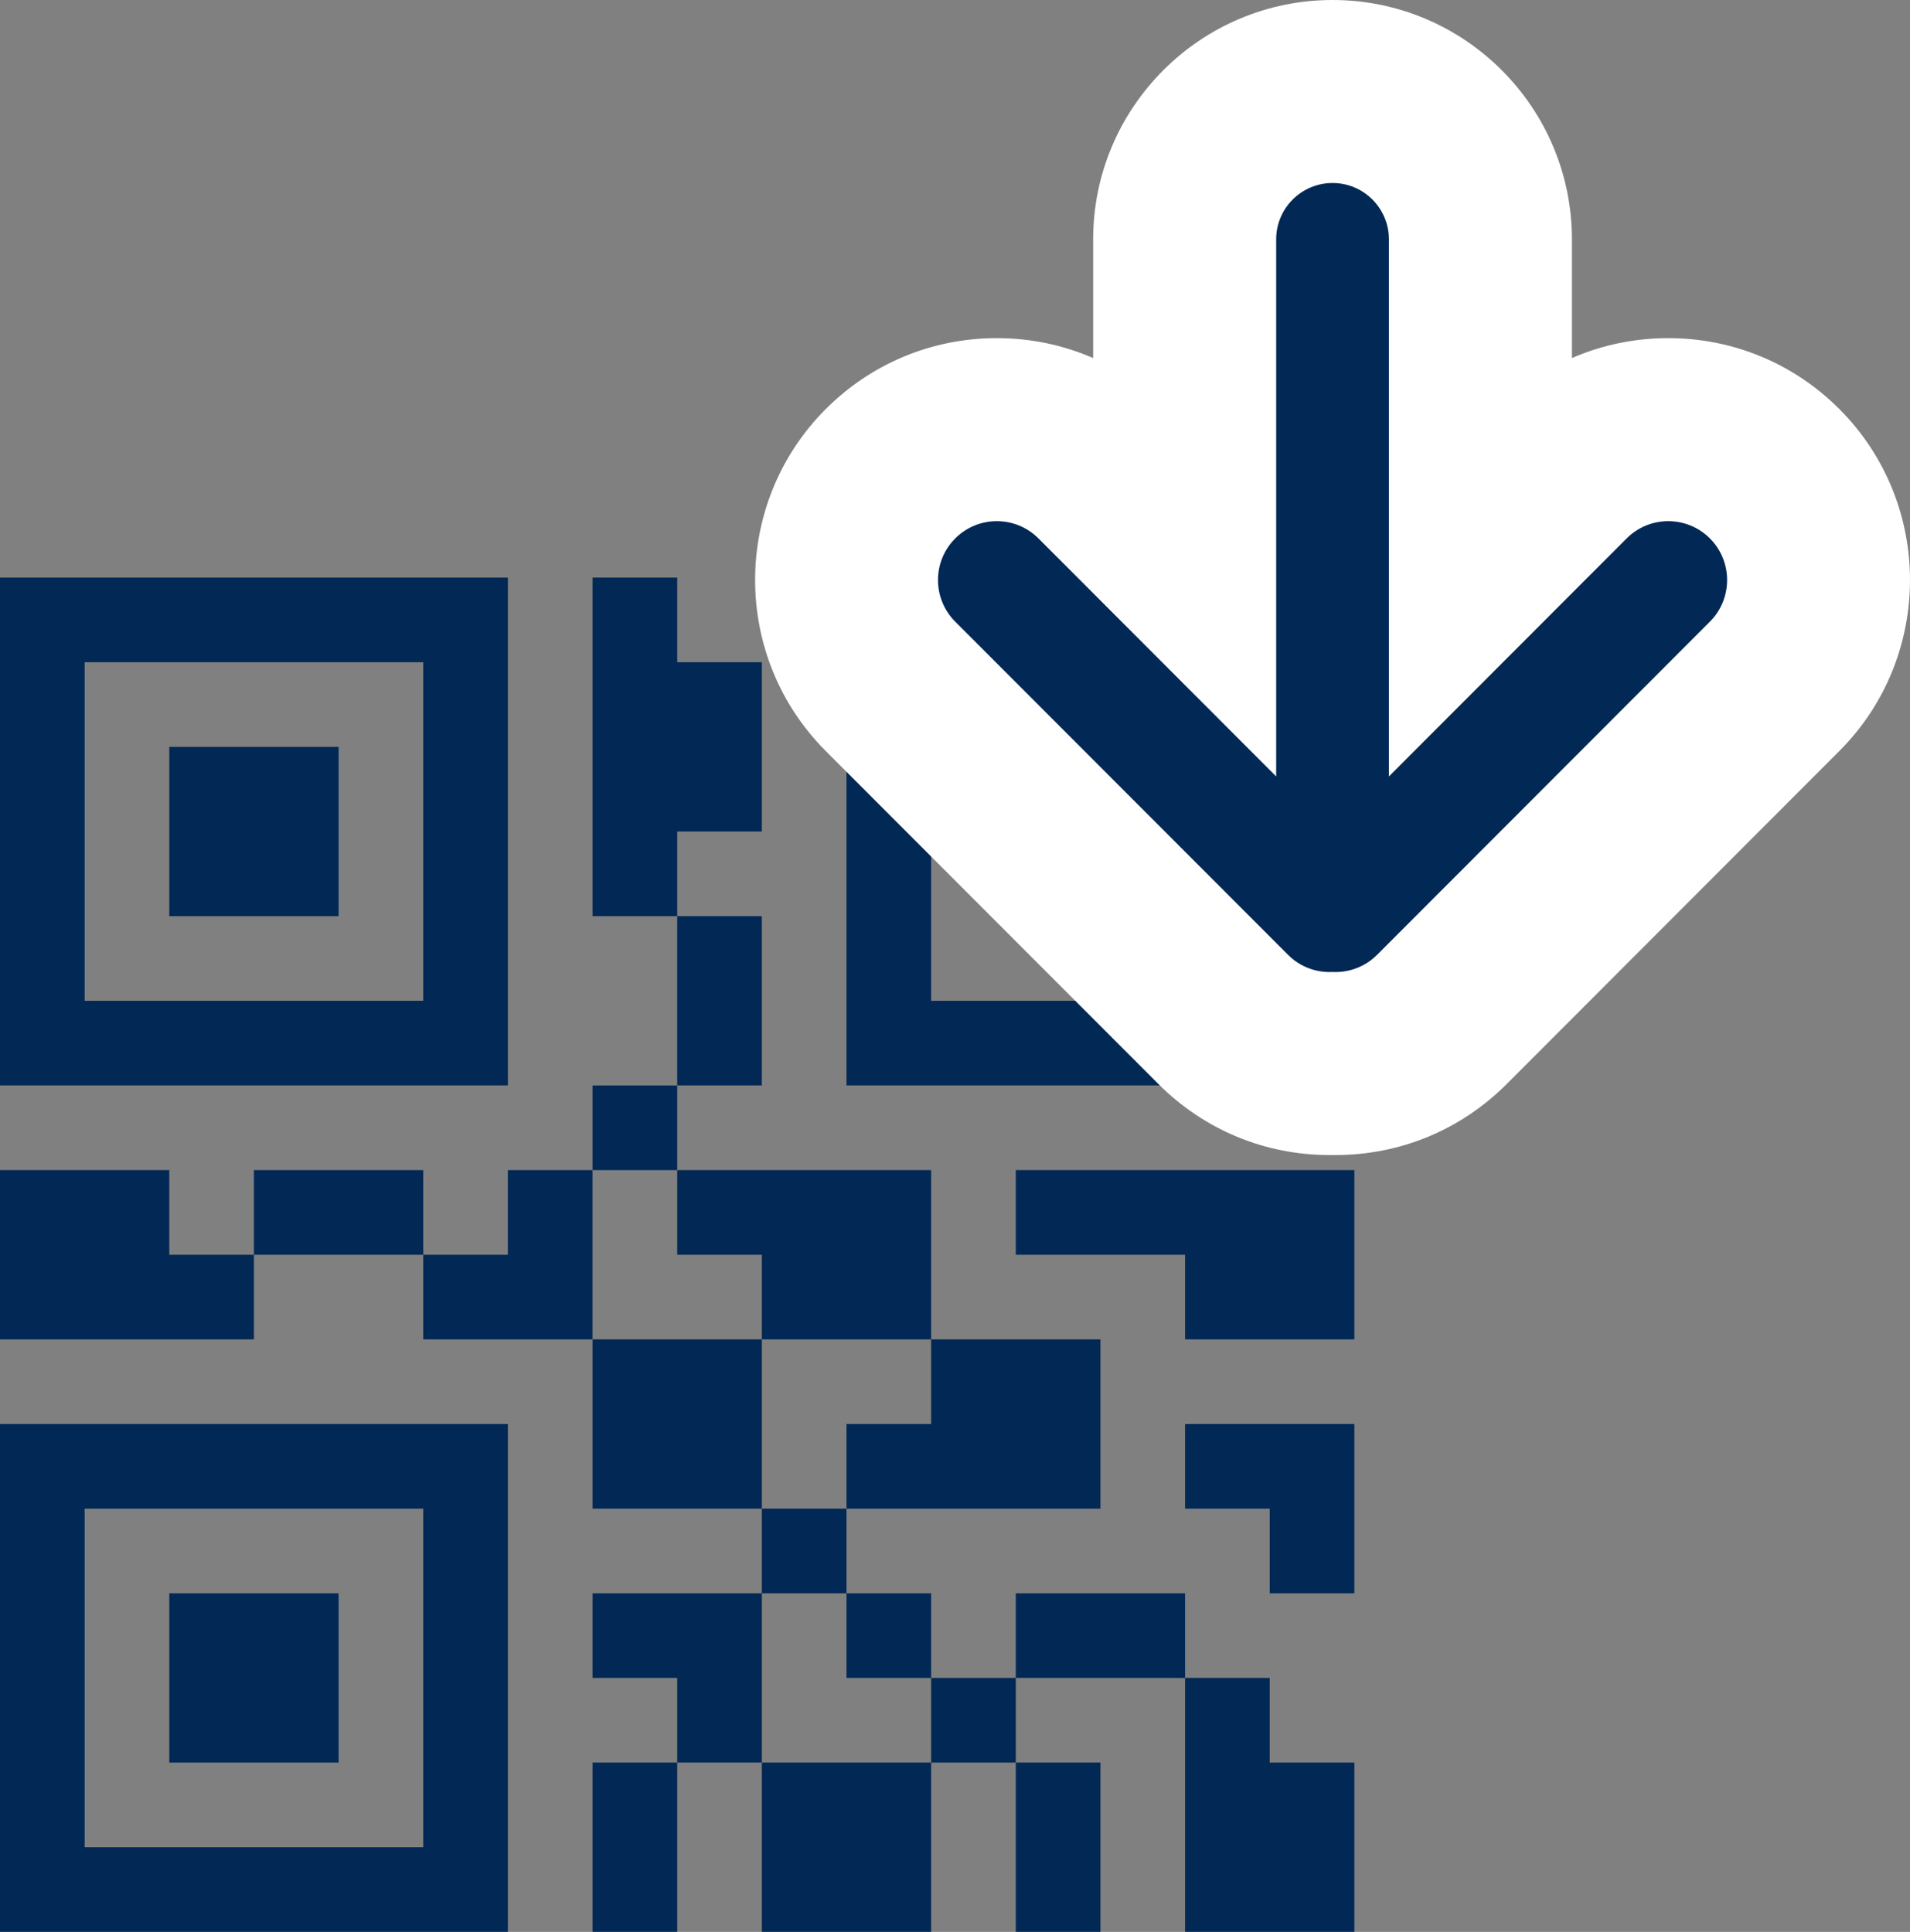 <svg xmlns="http://www.w3.org/2000/svg" width="41.745" height="42.227" viewBox="0 0 41.745 42.227">
  <rect x="0" y="0" width="41.745" height="42.227" fill="#808080" stroke="none"/>
  <g id="Group_955" data-name="Group 955" transform="translate(-1770 -17.965)">
    <g id="Group_892" data-name="Group 892" transform="translate(1770 30.59)">
      <path id="Path_76" data-name="Path 76" d="M11.1,0H0V11.1H11.1ZM9.25,9.25H1.85V1.85h7.4Z" fill="#022855"/>
      <path id="Path_77" data-name="Path 77" d="M2,2H5.7V5.7H2Z" transform="translate(1.7 1.7)" fill="#022855"/>
      <path id="Path_78" data-name="Path 78" d="M0,21.1H11.1V10H0Zm1.85-9.25h7.4v7.4H1.85Z" transform="translate(0 8.501)" fill="#022855"/>
      <path id="Path_79" data-name="Path 79" d="M2,12H5.7v3.7H2Z" transform="translate(1.7 10.201)" fill="#022855"/>
      <path id="Path_80" data-name="Path 80" d="M10,0V11.1H21.1V0Zm9.25,9.25h-7.4V1.85h7.4Z" transform="translate(8.501)" fill="#022855"/>
      <path id="Path_81" data-name="Path 81" d="M12,2h3.7V5.7H12Z" transform="translate(10.201 1.7)" fill="#022855"/>
      <path id="Path_82" data-name="Path 82" d="M3.7,7H0v3.7H5.55V8.85H3.7Z" transform="translate(0 5.951)" fill="#022855"/>
      <path id="Path_83" data-name="Path 83" d="M7,9h3.7v3.7H7Z" transform="translate(5.951 7.651)" fill="#022855"/>
      <path id="Path_84" data-name="Path 84" d="M3,7H6.7V8.85H3Z" transform="translate(2.55 5.951)" fill="#022855"/>
      <path id="Path_85" data-name="Path 85" d="M10.7,12H7v1.85H8.85V15.7H10.7V12Z" transform="translate(5.951 10.201)" fill="#022855"/>
      <path id="Path_86" data-name="Path 86" d="M6.85,7V8.85H5V10.7H8.7V7Z" transform="translate(4.25 5.951)" fill="#022855"/>
      <path id="Path_87" data-name="Path 87" d="M8,4H9.85V7.7H8Z" transform="translate(6.801 3.4)" fill="#022855"/>
      <path id="Path_88" data-name="Path 88" d="M9.85,8.85V10.7h3.7V7H8V8.85Z" transform="translate(6.801 5.951)" fill="#022855"/>
      <path id="Path_89" data-name="Path 89" d="M7,6H8.85V7.85H7Z" transform="translate(5.951 5.101)" fill="#022855"/>
      <path id="Path_90" data-name="Path 90" d="M9,14h3.7v3.7H9Z" transform="translate(7.651 11.901)" fill="#022855"/>
      <path id="Path_91" data-name="Path 91" d="M7,14H8.85v3.7H7Z" transform="translate(5.951 11.901)" fill="#022855"/>
      <path id="Path_92" data-name="Path 92" d="M9,11h1.85v1.85H9Z" transform="translate(7.651 9.351)" fill="#022855"/>
      <path id="Path_93" data-name="Path 93" d="M10.7,5.55V1.85H8.85V0H7V7.4H8.85V5.55Z" transform="translate(5.951)" fill="#022855"/>
      <path id="Path_94" data-name="Path 94" d="M12,14h1.85v3.7H12Z" transform="translate(10.201 11.901)" fill="#022855"/>
      <path id="Path_95" data-name="Path 95" d="M12,12h3.7v1.85H12Z" transform="translate(10.201 10.201)" fill="#022855"/>
      <path id="Path_96" data-name="Path 96" d="M11,13h1.85v1.85H11Z" transform="translate(9.351 11.051)" fill="#022855"/>
      <path id="Path_97" data-name="Path 97" d="M10,12h1.85v1.85H10Z" transform="translate(8.501 10.201)" fill="#022855"/>
      <path id="Path_98" data-name="Path 98" d="M14,10v1.85h1.85V13.7H17.7V10H14Z" transform="translate(11.901 8.501)" fill="#022855"/>
      <path id="Path_99" data-name="Path 99" d="M15.85,13H14v5.55h3.7v-3.7H15.85Z" transform="translate(11.901 11.051)" fill="#022855"/>
      <path id="Path_100" data-name="Path 100" d="M10,10.85V12.7h5.55V9h-3.7v1.85Z" transform="translate(8.501 7.651)" fill="#022855"/>
      <path id="Path_101" data-name="Path 101" d="M12,7V8.85h3.7V10.7h3.7V7H12Z" transform="translate(10.201 5.951)" fill="#022855"/>
    </g>
    <g id="Path_102" data-name="Path 102" transform="translate(1785.501 17.965)" fill="#022855">
      <path d="M 13.688 23.247 C 13.666 23.247 13.645 23.246 13.623 23.246 C 13.602 23.246 13.58 23.247 13.559 23.247 C 12.681 23.247 11.855 22.904 11.234 22.283 L 3.962 15.002 C 2.682 13.721 2.682 11.636 3.962 10.355 C 4.582 9.734 5.408 9.391 6.286 9.391 C 7.164 9.391 7.989 9.734 8.61 10.355 L 10.391 12.139 L 10.391 5.232 C 10.391 3.45 11.841 2 13.623 2 C 15.405 2 16.855 3.45 16.855 5.232 L 16.855 12.139 L 18.637 10.355 C 19.258 9.734 20.083 9.391 20.961 9.391 C 21.839 9.391 22.664 9.734 23.285 10.355 C 24.565 11.636 24.565 13.721 23.285 15.002 L 16.012 22.283 C 15.391 22.905 14.566 23.247 13.688 23.247 Z" stroke="none"/>
      <path d="M 13.623 4 C 12.943 4 12.391 4.552 12.391 5.232 L 12.391 16.971 L 7.195 11.768 C 6.693 11.266 5.879 11.266 5.377 11.768 C 4.874 12.271 4.874 13.086 5.377 13.589 L 12.65 20.87 C 12.917 21.138 13.273 21.263 13.623 21.245 C 13.974 21.263 14.33 21.137 14.597 20.87 L 21.87 13.589 C 22.372 13.086 22.372 12.271 21.87 11.768 C 21.368 11.266 20.554 11.266 20.052 11.768 L 14.855 16.971 L 14.855 5.232 C 14.855 4.552 14.304 4 13.623 4 M 13.623 -3.814697265625e-06 C 16.508 -3.814697265625e-06 18.855 2.347 18.855 5.232 L 18.855 7.826 C 19.511 7.541 20.225 7.391 20.961 7.391 C 22.374 7.391 23.702 7.942 24.7 8.941 C 26.758 11.002 26.758 14.355 24.7 16.415 L 17.427 23.697 C 16.428 24.696 15.1 25.247 13.688 25.247 C 13.645 25.247 13.602 25.247 13.559 25.247 C 12.146 25.247 10.818 24.696 9.819 23.696 L 2.547 16.416 C 0.488 14.355 0.488 11.002 2.547 8.941 C 3.545 7.942 4.873 7.391 6.286 7.391 C 7.022 7.391 7.736 7.541 8.391 7.826 L 8.391 5.232 C 8.391 2.347 10.738 -3.814697265625e-06 13.623 -3.814697265625e-06 Z" stroke="none" fill="#fff"/>
    </g>
  </g>
</svg>
